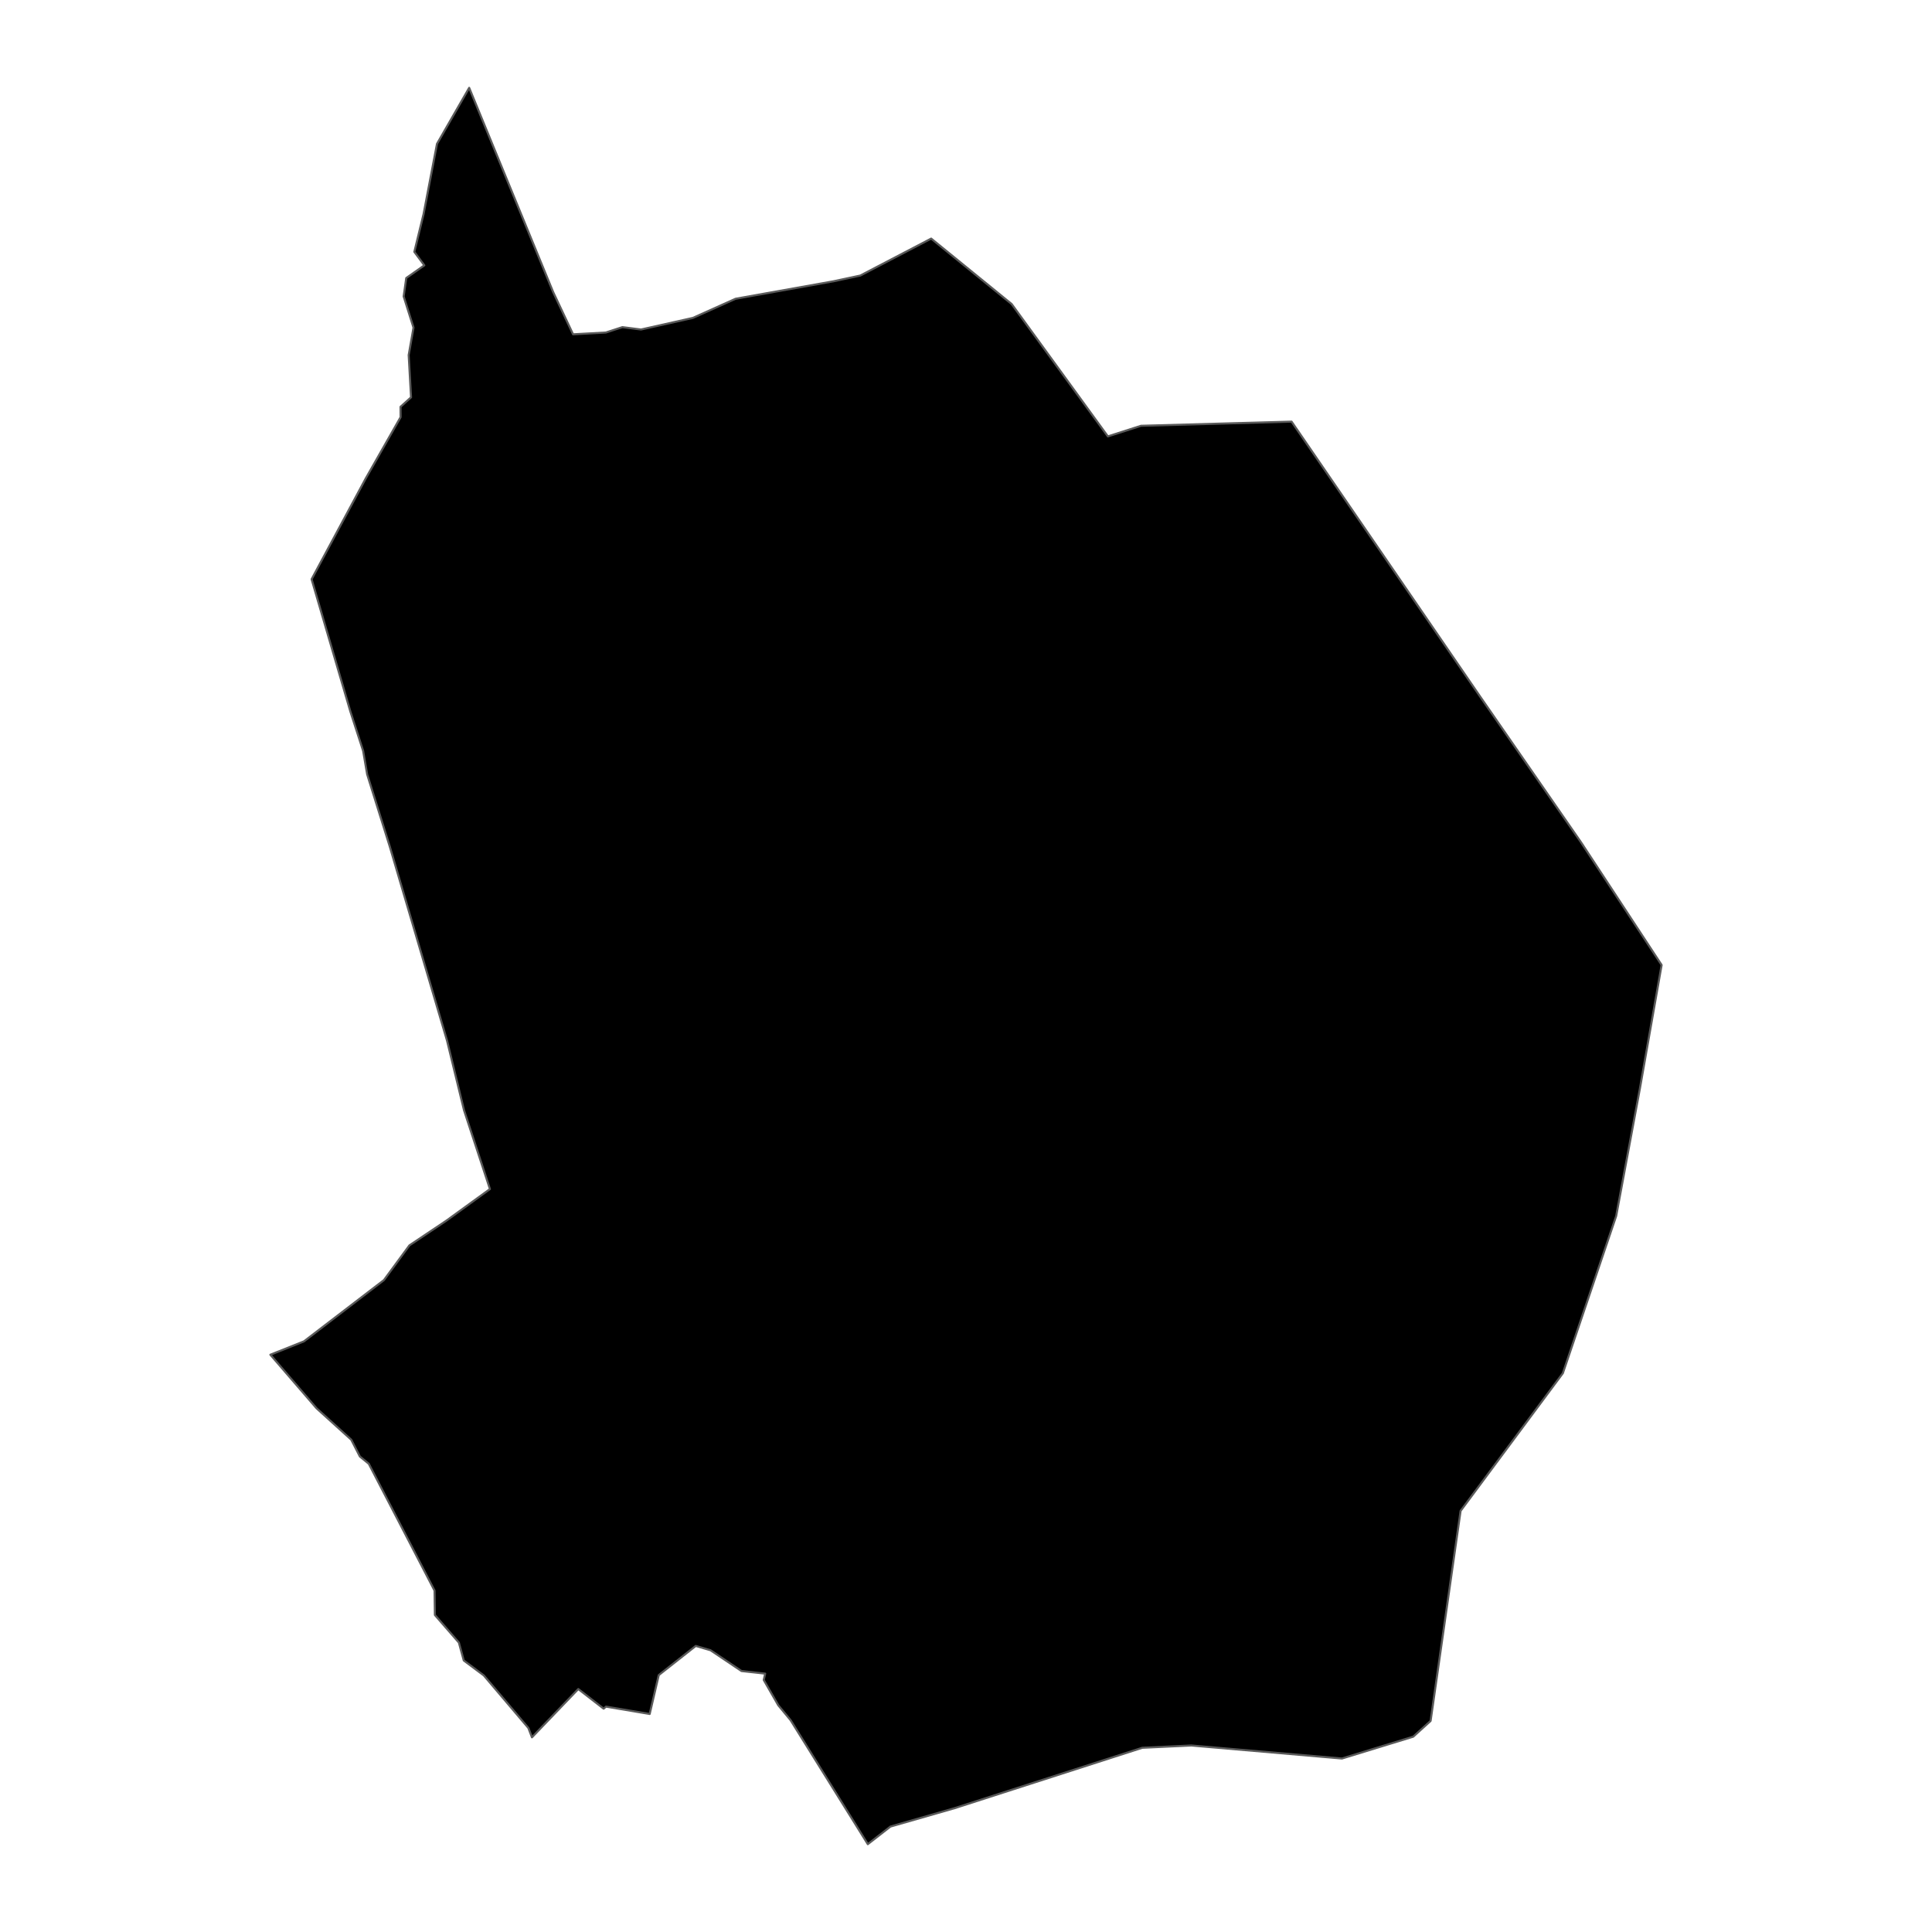 <?xml version='1.0' encoding='UTF-8' ?>
<svg xmlns='http://www.w3.org/2000/svg' xmlns:xlink='http://www.w3.org/1999/xlink' class='svglite' width='1008.00pt' height='1008.00pt' viewBox='0 0 1008.00 1008.00'>
<defs>
  <style type='text/css'><![CDATA[
    .svglite line, .svglite polyline, .svglite polygon, .svglite path, .svglite rect, .svglite circle {
      fill: none;
      stroke: #000000;
      stroke-linecap: round;
      stroke-linejoin: round;
      stroke-miterlimit: 10.00;
    }
    .svglite text {
      white-space: pre;
    }
  ]]></style>
</defs>
<rect width='100%' height='100%' style='stroke: none; fill: none;'/>
<defs>
  <clipPath id='cpMC4wMHwxMDA4LjAwfDAuMDB8MTAwOC4wMA=='>
    <rect x='0.00' y='0.00' width='1008.00' height='1008.00' />
  </clipPath>
</defs>
<g clip-path='url(#cpMC4wMHwxMDA4LjAwfDAuMDB8MTAwOC4wMA==)'>
</g>
<defs>
  <clipPath id='cpMTA0Ljc3fDkwMy4yM3wwLjAwfDEwMDguMDA='>
    <rect x='104.77' y='0.00' width='798.46' height='1008.00' />
  </clipPath>
</defs>
<g clip-path='url(#cpMTA0Ljc3fDkwMy4yM3wwLjAwfDEwMDguMDA=)'>
<path d='M 485.83 124.48 L 527.83 158.64 L 578.02 227.68 L 595.30 222.15 L 673.87 219.98 L 772.22 363.39 L 824.84 439.40 L 866.94 503.48 L 855.57 568.10 L 843.23 634.42 L 815.40 716.46 L 762.05 788.29 L 746.40 897.88 L 737.33 906.10 L 700.14 917.49 L 621.55 910.69 L 595.95 911.89 L 498.11 943.38 L 464.59 952.99 L 452.77 962.18 L 452.77 962.18 L 452.77 962.18 L 412.49 897.50 L 406.03 889.68 L 398.47 876.51 L 399.23 873.20 L 386.86 871.84 L 370.70 861.00 L 363.01 858.75 L 343.70 873.96 L 338.97 894.25 L 316.19 890.41 L 314.92 891.47 L 301.71 881.24 L 277.54 906.43 L 275.67 901.56 L 252.42 874.14 L 241.96 866.34 L 239.41 857.00 L 226.90 842.62 L 226.72 829.89 L 192.41 763.71 L 187.76 759.92 L 183.26 751.16 L 165.14 734.75 L 141.06 706.81 L 158.60 699.83 L 200.31 667.87 L 213.60 649.77 L 232.91 636.85 L 255.62 620.38 L 242.08 579.21 L 233.25 543.01 L 203.41 441.84 L 191.56 404.02 L 189.46 391.76 L 182.83 371.33 L 162.57 302.20 L 190.75 249.74 L 209.00 217.65 L 208.96 212.24 L 214.46 207.30 L 213.22 185.27 L 215.74 170.92 L 210.60 154.64 L 211.95 145.06 L 221.39 138.43 L 216.17 131.40 L 221.00 111.63 L 227.99 75.05 L 244.79 45.82 L 288.58 152.32 L 298.99 174.42 L 316.12 173.48 L 324.72 170.68 L 334.44 171.92 L 361.50 165.86 L 383.79 155.87 L 434.87 146.75 L 448.84 143.77 L 485.83 124.48 Z' style='fill-rule: evenodd; fill: #000000; stroke-width: 1.07; stroke: #595959; stroke-linecap: butt;' />
</g>
<g clip-path='url(#cpMC4wMHwxMDA4LjAwfDAuMDB8MTAwOC4wMA==)'>
</g>
</svg>
